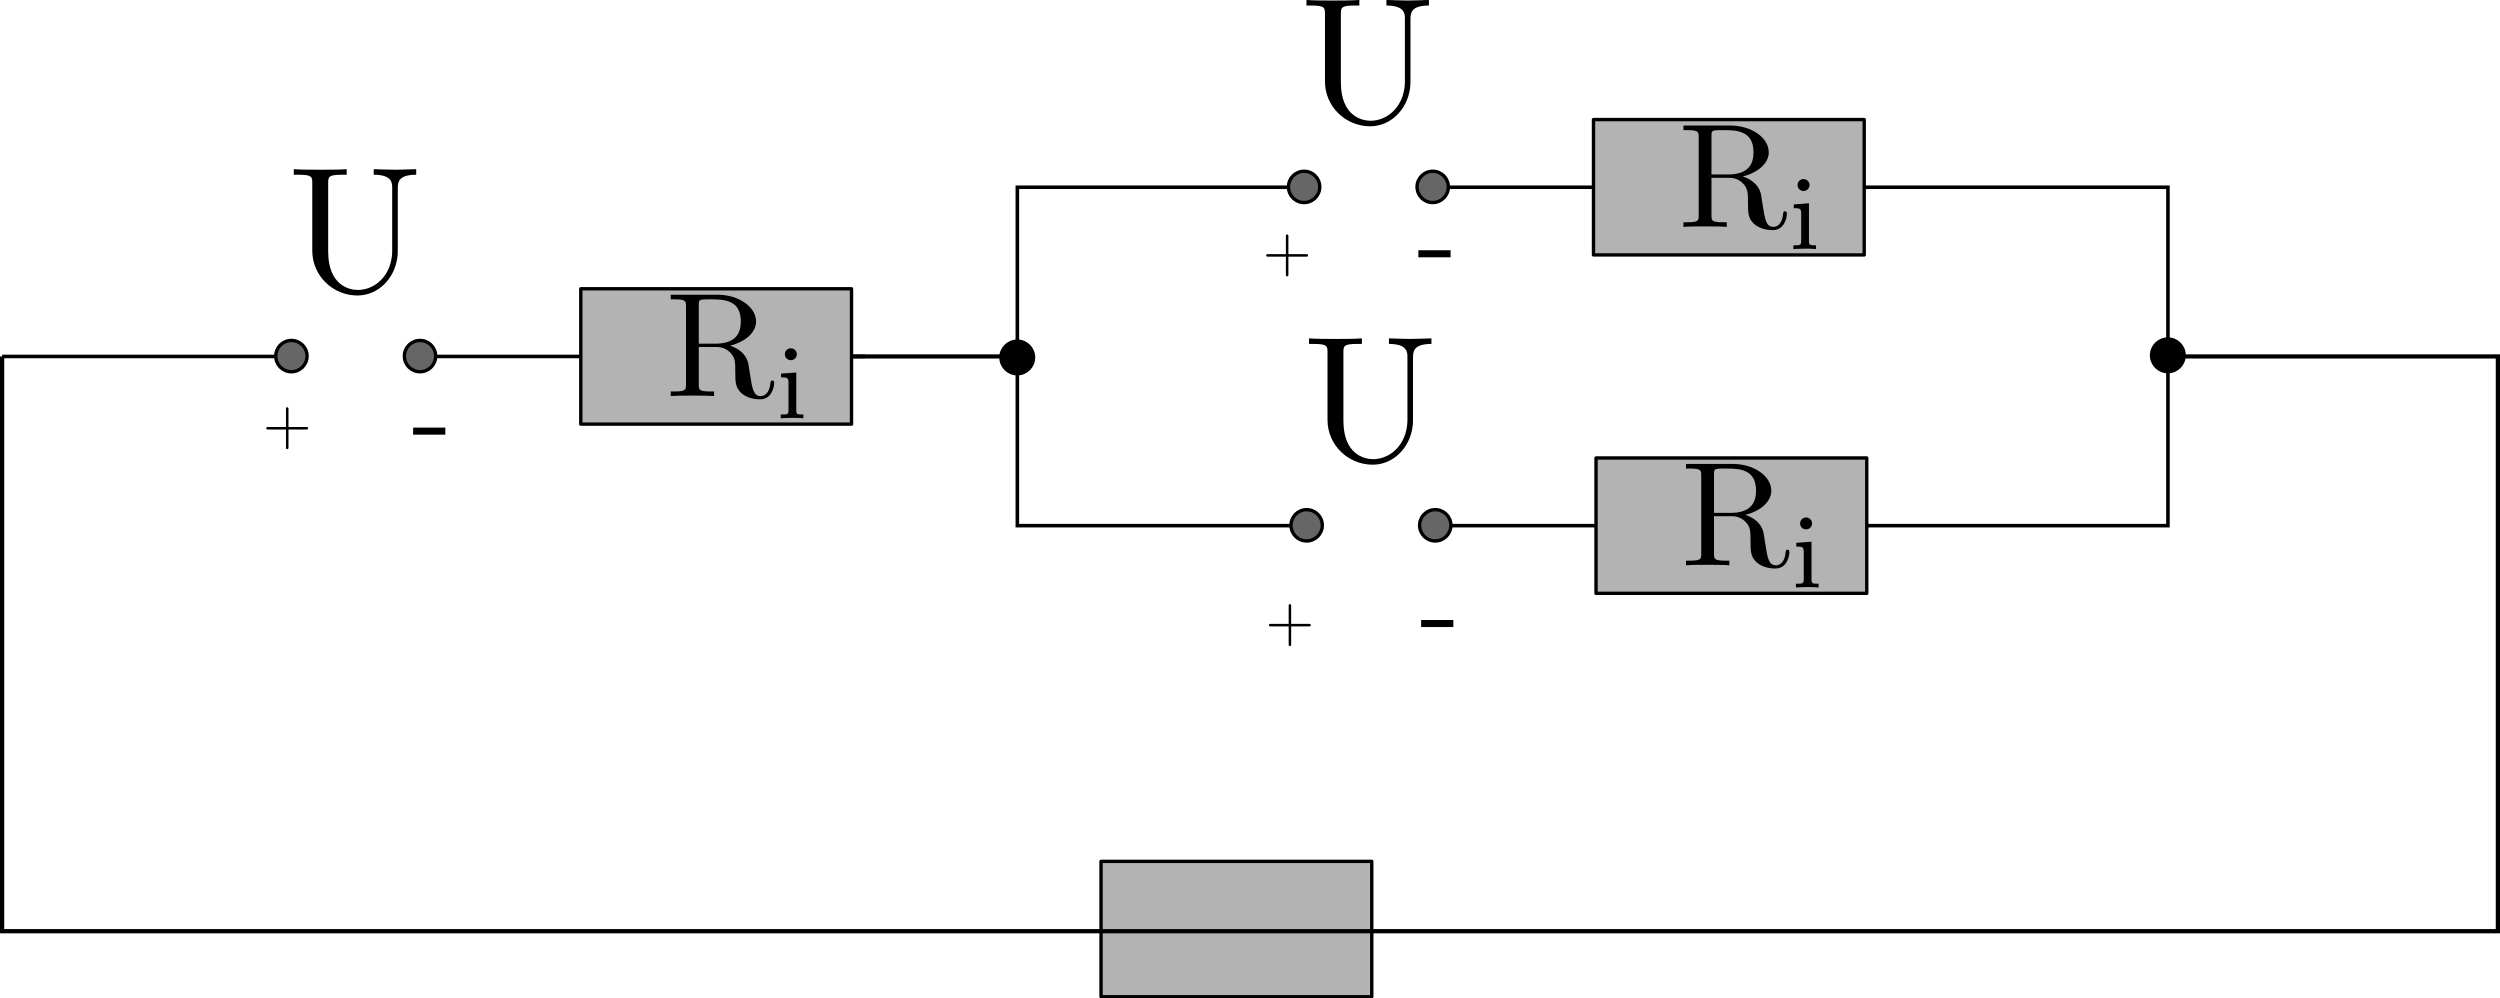 <?xml version="1.0" encoding="UTF-8" standalone="no"?>
<!-- Created with Inkscape (http://www.inkscape.org/) -->

<svg
   xmlns:dc="http://purl.org/dc/elements/1.1/"
   xmlns:cc="http://creativecommons.org/ns#"
   xmlns:rdf="http://www.w3.org/1999/02/22-rdf-syntax-ns#"
   xmlns:svg="http://www.w3.org/2000/svg"
   xmlns="http://www.w3.org/2000/svg"
   xmlns:sodipodi="http://sodipodi.sourceforge.net/DTD/sodipodi-0.dtd"
   xmlns:inkscape="http://www.inkscape.org/namespaces/inkscape"
   width="463.952"
   height="185.289"
   id="svg2"
   version="1.1"
   inkscape:version="0.48.5 r10040"
   sodipodi:docname="Z1p5o4.svg">
  <sodipodi:namedview
     id="base"
     pagecolor="#ffffff"
     bordercolor="#666666"
     borderopacity="1.0"
     inkscape:pageopacity="0.0"
     inkscape:pageshadow="2"
     inkscape:zoom="1.4"
     inkscape:cx="188.93346"
     inkscape:cy="97.238765"
     inkscape:document-units="px"
     inkscape:current-layer="layer1"
     showgrid="true"
     inkscape:window-width="1366"
     inkscape:window-height="706"
     inkscape:window-x="-8"
     inkscape:window-y="-8"
     inkscape:window-maximized="1"
     inkscape:snap-grids="true"
     inkscape:object-paths="true"
     inkscape:snap-intersection-paths="true"
     inkscape:snap-smooth-nodes="true"
     inkscape:object-nodes="true"
     fit-margin-top="0"
     fit-margin-left="0"
     fit-margin-right="0"
     fit-margin-bottom="0">
    <inkscape:grid
       type="xygrid"
       id="grid2985"
       empspacing="5"
       visible="true"
       enabled="true"
       snapvisiblegridlinesonly="true"
       originx="-176.441px"
       originy="-178.977px" />
  </sodipodi:namedview>
  <defs
     id="defs4">
    <marker
       inkscape:stockid="DotL"
       orient="auto"
       refY="0"
       refX="0"
       id="DotL"
       style="overflow:visible">
      <path
         id="path4226"
         d="m -2.5,-1 c 0,2.76 -2.24,5 -5,5 -2.76,0 -5,-2.24 -5,-5 0,-2.76 2.24,-5 5,-5 2.76,0 5,2.24 5,5 z"
         style="fill-rule:evenodd;stroke:#000000;stroke-width:1pt"
         transform="matrix(0.8,0,0,0.8,5.92,0.8)"
         inkscape:connector-curvature="0" />
    </marker>
    <marker
       inkscape:stockid="Arrow1Lend"
       orient="auto"
       refY="0"
       refX="0"
       id="Arrow1Lend"
       style="overflow:visible">
      <path
         id="path4168"
         d="M 0,0 5,-5 -12.5,0 5,5 0,0 z"
         style="fill-rule:evenodd;stroke:#000000;stroke-width:1pt"
         transform="matrix(-0.8,0,0,-0.8,-10,0)"
         inkscape:connector-curvature="0" />
    </marker>
    <marker
       inkscape:stockid="Arrow1Lstart"
       orient="auto"
       refY="0"
       refX="0"
       id="Arrow1Lstart"
       style="overflow:visible">
      <path
         id="path4165"
         d="M 0,0 5,-5 -12.5,0 5,5 0,0 z"
         style="fill-rule:evenodd;stroke:#000000;stroke-width:1pt"
         transform="matrix(0.8,0,0,0.8,10,0)"
         inkscape:connector-curvature="0" />
    </marker>
    <marker
       inkscape:stockid="DotL"
       orient="auto"
       refY="0"
       refX="0"
       id="DotL-2"
       style="overflow:visible">
      <path
         inkscape:connector-curvature="0"
         id="path4226-3"
         d="m -2.5,-1 c 0,2.76 -2.24,5 -5,5 -2.76,0 -5,-2.24 -5,-5 0,-2.76 2.24,-5 5,-5 2.76,0 5,2.24 5,5 z"
         style="fill-rule:evenodd;stroke:#000000;stroke-width:1pt"
         transform="matrix(0.8,0,0,0.8,5.92,0.8)" />
    </marker>
    <marker
       inkscape:stockid="DotL"
       orient="auto"
       refY="0"
       refX="0"
       id="DotL-21"
       style="overflow:visible">
      <path
         inkscape:connector-curvature="0"
         id="path4226-6"
         d="m -2.5,-1 c 0,2.76 -2.24,5 -5,5 -2.76,0 -5,-2.24 -5,-5 0,-2.76 2.24,-5 5,-5 2.76,0 5,2.24 5,5 z"
         style="fill-rule:evenodd;stroke:#000000;stroke-width:1pt"
         transform="matrix(0.8,0,0,0.8,5.92,0.8)" />
    </marker>
    <marker
       inkscape:stockid="DotL"
       orient="auto"
       refY="0"
       refX="0"
       id="DotL-5"
       style="overflow:visible">
      <path
         inkscape:connector-curvature="0"
         id="path4226-7"
         d="m -2.5,-1 c 0,2.76 -2.24,5 -5,5 -2.76,0 -5,-2.24 -5,-5 0,-2.76 2.24,-5 5,-5 2.76,0 5,2.24 5,5 z"
         style="fill-rule:evenodd;stroke:#000000;stroke-width:1pt"
         transform="matrix(0.8,0,0,0.8,5.92,0.8)" />
    </marker>
    <marker
       inkscape:stockid="DotL"
       orient="auto"
       refY="0"
       refX="0"
       id="DotL-21-6"
       style="overflow:visible">
      <path
         inkscape:connector-curvature="0"
         id="path4226-6-1"
         d="m -2.5,-1 c 0,2.76 -2.24,5 -5,5 -2.76,0 -5,-2.24 -5,-5 0,-2.76 2.24,-5 5,-5 2.76,0 5,2.24 5,5 z"
         style="fill-rule:evenodd;stroke:#000000;stroke-width:1pt"
         transform="matrix(0.8,0,0,0.8,5.92,0.8)" />
    </marker>
    <marker
       inkscape:stockid="DotL"
       orient="auto"
       refY="0"
       refX="0"
       id="DotL-9"
       style="overflow:visible">
      <path
         inkscape:connector-curvature="0"
         id="path4226-2"
         d="m -2.5,-1 c 0,2.76 -2.24,5 -5,5 -2.76,0 -5,-2.24 -5,-5 0,-2.76 2.24,-5 5,-5 2.76,0 5,2.24 5,5 z"
         style="fill-rule:evenodd;stroke:#000000;stroke-width:1pt"
         transform="matrix(0.8,0,0,0.8,5.92,0.8)" />
    </marker>
    <marker
       inkscape:stockid="DotL"
       orient="auto"
       refY="0"
       refX="0"
       id="DotL-21-7"
       style="overflow:visible">
      <path
         inkscape:connector-curvature="0"
         id="path4226-6-9"
         d="m -2.5,-1 c 0,2.76 -2.24,5 -5,5 -2.76,0 -5,-2.24 -5,-5 0,-2.76 2.24,-5 5,-5 2.76,0 5,2.24 5,5 z"
         style="fill-rule:evenodd;stroke:#000000;stroke-width:1pt"
         transform="matrix(0.8,0,0,0.8,5.92,0.8)" />
    </marker>
    <marker
       inkscape:stockid="DotL"
       orient="auto"
       refY="0"
       refX="0"
       id="DotL-4"
       style="overflow:visible">
      <path
         inkscape:connector-curvature="0"
         id="path4226-31"
         d="m -2.5,-1 c 0,2.76 -2.24,5 -5,5 -2.76,0 -5,-2.24 -5,-5 0,-2.76 2.24,-5 5,-5 2.76,0 5,2.24 5,5 z"
         style="fill-rule:evenodd;stroke:#000000;stroke-width:1pt"
         transform="matrix(0.8,0,0,0.8,5.92,0.8)" />
    </marker>
    <marker
       inkscape:stockid="DotL"
       orient="auto"
       refY="0"
       refX="0"
       id="DotL-21-2"
       style="overflow:visible">
      <path
         inkscape:connector-curvature="0"
         id="path4226-6-3"
         d="m -2.5,-1 c 0,2.76 -2.24,5 -5,5 -2.76,0 -5,-2.24 -5,-5 0,-2.76 2.24,-5 5,-5 2.76,0 5,2.24 5,5 z"
         style="fill-rule:evenodd;stroke:#000000;stroke-width:1pt"
         transform="matrix(0.8,0,0,0.8,5.92,0.8)" />
    </marker>
    <marker
       inkscape:stockid="DotL"
       orient="auto"
       refY="0"
       refX="0"
       id="DotL-41"
       style="overflow:visible">
      <path
         inkscape:connector-curvature="0"
         id="path4226-1"
         d="m -2.5,-1 c 0,2.76 -2.24,5 -5,5 -2.76,0 -5,-2.24 -5,-5 0,-2.76 2.24,-5 5,-5 2.76,0 5,2.24 5,5 z"
         style="fill-rule:evenodd;stroke:#000000;stroke-width:1pt"
         transform="matrix(0.8,0,0,0.8,5.92,0.8)" />
    </marker>
    <marker
       inkscape:stockid="DotL"
       orient="auto"
       refY="0"
       refX="0"
       id="DotL-21-3"
       style="overflow:visible">
      <path
         inkscape:connector-curvature="0"
         id="path4226-6-8"
         d="m -2.5,-1 c 0,2.76 -2.24,5 -5,5 -2.76,0 -5,-2.24 -5,-5 0,-2.76 2.24,-5 5,-5 2.76,0 5,2.24 5,5 z"
         style="fill-rule:evenodd;stroke:#000000;stroke-width:1pt"
         transform="matrix(0.8,0,0,0.8,5.92,0.8)" />
    </marker>
    <marker
       inkscape:stockid="DotL"
       orient="auto"
       refY="0"
       refX="0"
       id="marker5671"
       style="overflow:visible">
      <path
         inkscape:connector-curvature="0"
         id="path5673"
         d="m -2.5,-1 c 0,2.76 -2.24,5 -5,5 -2.76,0 -5,-2.24 -5,-5 0,-2.76 2.24,-5 5,-5 2.76,0 5,2.24 5,5 z"
         style="fill-rule:evenodd;stroke:#000000;stroke-width:1pt"
         transform="matrix(0.8,0,0,0.8,5.92,0.8)" />
    </marker>
    <marker
       inkscape:stockid="DotL"
       orient="auto"
       refY="0"
       refX="0"
       id="marker5675"
       style="overflow:visible">
      <path
         inkscape:connector-curvature="0"
         id="path5677"
         d="m -2.5,-1 c 0,2.76 -2.24,5 -5,5 -2.76,0 -5,-2.24 -5,-5 0,-2.76 2.24,-5 5,-5 2.76,0 5,2.24 5,5 z"
         style="fill-rule:evenodd;stroke:#000000;stroke-width:1pt"
         transform="matrix(0.8,0,0,0.8,5.92,0.8)" />
    </marker>
    <marker
       inkscape:stockid="DotL"
       orient="auto"
       refY="0"
       refX="0"
       id="marker5679"
       style="overflow:visible">
      <path
         inkscape:connector-curvature="0"
         id="path5681"
         d="m -2.5,-1 c 0,2.76 -2.24,5 -5,5 -2.76,0 -5,-2.24 -5,-5 0,-2.76 2.24,-5 5,-5 2.76,0 5,2.24 5,5 z"
         style="fill-rule:evenodd;stroke:#000000;stroke-width:1pt"
         transform="matrix(0.8,0,0,0.8,5.92,0.8)" />
    </marker>
    <marker
       inkscape:stockid="DotL"
       orient="auto"
       refY="0"
       refX="0"
       id="marker5683"
       style="overflow:visible">
      <path
         inkscape:connector-curvature="0"
         id="path5685"
         d="m -2.5,-1 c 0,2.76 -2.24,5 -5,5 -2.76,0 -5,-2.24 -5,-5 0,-2.76 2.24,-5 5,-5 2.76,0 5,2.24 5,5 z"
         style="fill-rule:evenodd;stroke:#000000;stroke-width:1pt"
         transform="matrix(0.8,0,0,0.8,5.92,0.8)" />
    </marker>
    <marker
       inkscape:stockid="DotL"
       orient="auto"
       refY="0"
       refX="0"
       id="marker5687"
       style="overflow:visible">
      <path
         inkscape:connector-curvature="0"
         id="path5689"
         d="m -2.5,-1 c 0,2.76 -2.24,5 -5,5 -2.76,0 -5,-2.24 -5,-5 0,-2.76 2.24,-5 5,-5 2.76,0 5,2.24 5,5 z"
         style="fill-rule:evenodd;stroke:#000000;stroke-width:1pt"
         transform="matrix(0.8,0,0,0.8,5.92,0.8)" />
    </marker>
    <marker
       inkscape:stockid="DotL"
       orient="auto"
       refY="0"
       refX="0"
       id="marker5691"
       style="overflow:visible">
      <path
         inkscape:connector-curvature="0"
         id="path5693"
         d="m -2.5,-1 c 0,2.76 -2.24,5 -5,5 -2.76,0 -5,-2.24 -5,-5 0,-2.76 2.24,-5 5,-5 2.76,0 5,2.24 5,5 z"
         style="fill-rule:evenodd;stroke:#000000;stroke-width:1pt"
         transform="matrix(0.8,0,0,0.8,5.92,0.8)" />
    </marker>
    <marker
       inkscape:stockid="DotL"
       orient="auto"
       refY="0"
       refX="0"
       id="marker5695"
       style="overflow:visible">
      <path
         inkscape:connector-curvature="0"
         id="path5697"
         d="m -2.5,-1 c 0,2.76 -2.24,5 -5,5 -2.76,0 -5,-2.24 -5,-5 0,-2.76 2.24,-5 5,-5 2.76,0 5,2.24 5,5 z"
         style="fill-rule:evenodd;stroke:#000000;stroke-width:1pt"
         transform="matrix(0.8,0,0,0.8,5.92,0.8)" />
    </marker>
    <marker
       inkscape:stockid="DotL"
       orient="auto"
       refY="0"
       refX="0"
       id="marker5699"
       style="overflow:visible">
      <path
         inkscape:connector-curvature="0"
         id="path5701"
         d="m -2.5,-1 c 0,2.76 -2.24,5 -5,5 -2.76,0 -5,-2.24 -5,-5 0,-2.76 2.24,-5 5,-5 2.76,0 5,2.24 5,5 z"
         style="fill-rule:evenodd;stroke:#000000;stroke-width:1pt"
         transform="matrix(0.8,0,0,0.8,5.92,0.8)" />
    </marker>
    <marker
       inkscape:stockid="DotL"
       orient="auto"
       refY="0"
       refX="0"
       id="DotL-29"
       style="overflow:visible">
      <path
         inkscape:connector-curvature="0"
         id="path4226-13"
         d="m -2.5,-1 c 0,2.76 -2.24,5 -5,5 -2.76,0 -5,-2.24 -5,-5 0,-2.76 2.24,-5 5,-5 2.76,0 5,2.24 5,5 z"
         style="fill-rule:evenodd;stroke:#000000;stroke-width:1pt"
         transform="matrix(0.8,0,0,0.8,5.92,0.8)" />
    </marker>
    <marker
       inkscape:stockid="DotL"
       orient="auto"
       refY="0"
       refX="0"
       id="DotL-21-5"
       style="overflow:visible">
      <path
         inkscape:connector-curvature="0"
         id="path4226-6-98"
         d="m -2.5,-1 c 0,2.76 -2.24,5 -5,5 -2.76,0 -5,-2.24 -5,-5 0,-2.76 2.24,-5 5,-5 2.76,0 5,2.24 5,5 z"
         style="fill-rule:evenodd;stroke:#000000;stroke-width:1pt"
         transform="matrix(0.8,0,0,0.8,5.92,0.8)" />
    </marker>
    <marker
       inkscape:stockid="DotL"
       orient="auto"
       refY="0"
       refX="0"
       id="marker5906"
       style="overflow:visible">
      <path
         inkscape:connector-curvature="0"
         id="path5908"
         d="m -2.5,-1 c 0,2.76 -2.24,5 -5,5 -2.76,0 -5,-2.24 -5,-5 0,-2.76 2.24,-5 5,-5 2.76,0 5,2.24 5,5 z"
         style="fill-rule:evenodd;stroke:#000000;stroke-width:1pt"
         transform="matrix(0.8,0,0,0.8,5.92,0.8)" />
    </marker>
    <marker
       inkscape:stockid="DotL"
       orient="auto"
       refY="0"
       refX="0"
       id="marker5910"
       style="overflow:visible">
      <path
         inkscape:connector-curvature="0"
         id="path5912"
         d="m -2.5,-1 c 0,2.76 -2.24,5 -5,5 -2.76,0 -5,-2.24 -5,-5 0,-2.76 2.24,-5 5,-5 2.76,0 5,2.24 5,5 z"
         style="fill-rule:evenodd;stroke:#000000;stroke-width:1pt"
         transform="matrix(0.8,0,0,0.8,5.92,0.8)" />
    </marker>
    <marker
       inkscape:stockid="DotL"
       orient="auto"
       refY="0"
       refX="0"
       id="marker5914"
       style="overflow:visible">
      <path
         inkscape:connector-curvature="0"
         id="path5916"
         d="m -2.5,-1 c 0,2.76 -2.24,5 -5,5 -2.76,0 -5,-2.24 -5,-5 0,-2.76 2.24,-5 5,-5 2.76,0 5,2.24 5,5 z"
         style="fill-rule:evenodd;stroke:#000000;stroke-width:1pt"
         transform="matrix(0.8,0,0,0.8,5.92,0.8)" />
    </marker>
    <marker
       inkscape:stockid="DotL"
       orient="auto"
       refY="0"
       refX="0"
       id="marker5918"
       style="overflow:visible">
      <path
         inkscape:connector-curvature="0"
         id="path5920"
         d="m -2.5,-1 c 0,2.76 -2.24,5 -5,5 -2.76,0 -5,-2.24 -5,-5 0,-2.76 2.24,-5 5,-5 2.76,0 5,2.24 5,5 z"
         style="fill-rule:evenodd;stroke:#000000;stroke-width:1pt"
         transform="matrix(0.8,0,0,0.8,5.92,0.8)" />
    </marker>
    <marker
       inkscape:stockid="DotL"
       orient="auto"
       refY="0"
       refX="0"
       id="marker5922"
       style="overflow:visible">
      <path
         inkscape:connector-curvature="0"
         id="path5924"
         d="m -2.5,-1 c 0,2.76 -2.24,5 -5,5 -2.76,0 -5,-2.24 -5,-5 0,-2.76 2.24,-5 5,-5 2.76,0 5,2.24 5,5 z"
         style="fill-rule:evenodd;stroke:#000000;stroke-width:1pt"
         transform="matrix(0.8,0,0,0.8,5.92,0.8)" />
    </marker>
    <marker
       inkscape:stockid="DotL"
       orient="auto"
       refY="0"
       refX="0"
       id="marker5926"
       style="overflow:visible">
      <path
         inkscape:connector-curvature="0"
         id="path5928"
         d="m -2.5,-1 c 0,2.76 -2.24,5 -5,5 -2.76,0 -5,-2.24 -5,-5 0,-2.76 2.24,-5 5,-5 2.76,0 5,2.24 5,5 z"
         style="fill-rule:evenodd;stroke:#000000;stroke-width:1pt"
         transform="matrix(0.8,0,0,0.8,5.92,0.8)" />
    </marker>
    <marker
       inkscape:stockid="DotL"
       orient="auto"
       refY="0"
       refX="0"
       id="marker5930"
       style="overflow:visible">
      <path
         inkscape:connector-curvature="0"
         id="path5932"
         d="m -2.5,-1 c 0,2.76 -2.24,5 -5,5 -2.76,0 -5,-2.24 -5,-5 0,-2.76 2.24,-5 5,-5 2.76,0 5,2.24 5,5 z"
         style="fill-rule:evenodd;stroke:#000000;stroke-width:1pt"
         transform="matrix(0.8,0,0,0.8,5.92,0.8)" />
    </marker>
    <marker
       inkscape:stockid="DotL"
       orient="auto"
       refY="0"
       refX="0"
       id="marker5934"
       style="overflow:visible">
      <path
         inkscape:connector-curvature="0"
         id="path5936"
         d="m -2.5,-1 c 0,2.76 -2.24,5 -5,5 -2.76,0 -5,-2.24 -5,-5 0,-2.76 2.24,-5 5,-5 2.76,0 5,2.24 5,5 z"
         style="fill-rule:evenodd;stroke:#000000;stroke-width:1pt"
         transform="matrix(0.8,0,0,0.8,5.92,0.8)" />
    </marker>
  </defs>
  <g
     inkscape:label="Layer 1"
     inkscape:groupmode="layer"
     id="layer1"
     transform="translate(-176.441,-688.096)">
    <rect
       y="847.95"
       x="380.773"
       height="25.121"
       width="50.242"
       id="rect3947-7"
       style="fill:#b3b3b3;fill-opacity:1;stroke:#000000;stroke-width:0.628;stroke-linejoin:round;stroke-miterlimit:4;stroke-opacity:1;stroke-dasharray:none;stroke-dashoffset:0" />
    <path
       sodipodi:nodetypes="cscccccc"
       inkscape:connector-curvature="0"
       id="path3157"
       d="m 365.24,754.247 c -18.731,0 -35.189,0 -50.511,0 -15.322,0 9.744,0 -4.441,0 m -133.455,0 0,106.664 463.167,0 0,-106.664 c -71.758,0 8.956,0 -62.802,0"
       style="fill:none;stroke:#000000;stroke-width:0.785;stroke-linecap:butt;stroke-linejoin:miter;stroke-miterlimit:4;stroke-opacity:1;stroke-dasharray:none" />
    <path
       style="fill:none;stroke:#000000;stroke-width:0.662px;stroke-linecap:butt;stroke-linejoin:miter;stroke-opacity:1"
       d="m 440.603,722.846 84.783,0 53.382,0 0,31.401 0,31.401 -53.382,0 -84.783,0 m -21.981,0 -53.382,0 0,-31.401 0,-31.401 53.382,0"
       id="path4791"
       inkscape:connector-curvature="0"
       sodipodi:nodetypes="cccccccccccc" />
    <g
       transform="matrix(0.628,0,0,0.628,230.537,486.306)"
       id="g2993">
      <g
         style="font-style:normal;font-variant:normal;font-weight:normal;font-stretch:normal;letter-spacing:normal;word-spacing:normal;text-anchor:start;fill:none;stroke:#000000;stroke-linecap:butt;stroke-linejoin:miter;stroke-miterlimit:10.433;stroke-opacity:1;stroke-dasharray:none;stroke-dashoffset:0"
         id="content"
         transform="matrix(1.063,0,0,-1.063,-186.024,789.272)"
         xml:space="preserve"
         stroke-miterlimit="10.433"
         font-style="normal"
         font-variant="normal"
         font-weight="normal"
         font-stretch="normal"
         font-size-adjust="none"
         letter-spacing="normal"
         word-spacing="normal"><path
           style="fill:#000000;stroke-width:0"
           inkscape:connector-curvature="0"
           d="m 484.52,417.71 -0.01,-0.65 -0.05,-0.64 -0.06,-0.61 -0.1,-0.6 -0.12,-0.58 -0.14,-0.56 -0.16,-0.55 -0.19,-0.52 -0.21,-0.5 -0.23,-0.49 -0.25,-0.46 -0.26,-0.45 -0.29,-0.42 -0.3,-0.4 -0.31,-0.39 -0.33,-0.36 -0.35,-0.34 -0.35,-0.32 -0.37,-0.3 -0.38,-0.28 -0.39,-0.26 -0.4,-0.24 -0.41,-0.21 -0.42,-0.19 -0.42,-0.18 -0.43,-0.14 -0.43,-0.13 -0.44,-0.1 -0.44,-0.08 -0.44,-0.06 -0.44,-0.04 -0.44,-0.01 c -2.35,0 -8.24,1.24 -8.24,10.71 v 18.98 c 0,1.8 0.11,2.34 3.94,2.34 h 1.2 v 1.55 c -1.75,-0.16 -5.43,-0.16 -7.32,-0.16 -1.9,0 -5.63,0 -7.38,0.16 v -1.55 h 1.2 c 3.83,0 3.94,-0.54 3.94,-2.34 v -18.78 c 0,-7.03 5.78,-12.45 12.55,-12.45 5.73,0 10.22,4.62 11.06,10.31 0.16,1 0.16,1.44 0.16,3.44 v 15.93 c 0,1.64 0,3.89 5.12,3.89 v 1.55 c -1.8,-0.05 -4.19,-0.16 -5.87,-0.16 -1.75,0 -4.14,0.11 -5.94,0.16 v -1.55 c 5.14,0 5.14,-2.34 5.14,-3.68 z"
           id="path2996" /></g>    </g>
    <g
       transform="matrix(0.221,0,0,0.221,344.856,659.416)"
       id="g3084">
      <g
         style="font-style:normal;font-variant:normal;font-weight:normal;font-stretch:normal;letter-spacing:normal;word-spacing:normal;text-anchor:start;fill:none;stroke:#000000;stroke-linecap:butt;stroke-linejoin:miter;stroke-miterlimit:10.433;stroke-opacity:1;stroke-dasharray:none;stroke-dashoffset:0"
         word-spacing="normal"
         letter-spacing="normal"
         font-size-adjust="none"
         font-stretch="normal"
         font-weight="normal"
         font-variant="normal"
         font-style="normal"
         stroke-miterlimit="10.433"
         xml:space="preserve"
         transform="matrix(1.063,0,0,-1.063,-186.024,789.272)"
         id="g3086"><path
           style="fill:#000000;stroke-width:0"
           inkscape:connector-curvature="0"
           id="path3088"
           d="m 475.89,417.65 h 13.91 c 0.69,0 1.64,0 1.64,1 0,1 -0.95,1 -1.64,1 h -13.91 v 13.96 c 0,0.68 0,1.64 -1,1.64 -0.98,0 -0.98,-0.96 -0.98,-1.64 v -13.96 h -13.95 c -0.71,0 -1.64,0 -1.64,-1 0,-1 0.93,-1 1.64,-1 h 13.95 v -13.94 c 0,-0.7 0,-1.65 0.98,-1.65 1,0 1,0.95 1,1.65 z" /></g>    </g>
    <g
       transform="matrix(0.426,0,0,0.426,312.382,587.776)"
       id="g3128">
      <g
         style="font-style:normal;font-variant:normal;font-weight:normal;font-stretch:normal;letter-spacing:normal;word-spacing:normal;text-anchor:start;fill:none;stroke:#000000;stroke-linecap:butt;stroke-linejoin:miter;stroke-miterlimit:10.433;stroke-opacity:1;stroke-dasharray:none;stroke-dashoffset:0"
         id="g3130"
         transform="matrix(1.063,0,0,-1.063,-186.024,789.272)"
         xml:space="preserve"
         stroke-miterlimit="10.433"
         font-style="normal"
         font-variant="normal"
         font-weight="normal"
         font-stretch="normal"
         font-size-adjust="none"
         letter-spacing="normal"
         word-spacing="normal"><polygon
           style="fill:#000000;stroke-width:0"
           points="456.07,418.4 456.07,415.51 469.27,415.51 469.27,418.4 "
           id="polygon3132" /></g>    </g>
    <path
       transform="matrix(1.162,0,0,-1.162,-113.156,1177.813)"
       d="m 460,391.594 c 0,1.381 -1.119,2.5 -2.5,2.5 -1.381,0 -2.5,-1.119 -2.5,-2.5 0,-1.381 1.119,-2.5 2.5,-2.5 1.381,0 2.5,1.119 2.5,2.5 z"
       sodipodi:ry="2.5"
       sodipodi:rx="2.5"
       sodipodi:cy="391.59448"
       sodipodi:cx="457.5"
       id="path3159"
       style="fill:#666666;fill-opacity:1;stroke:#000000;stroke-width:0.541;stroke-linejoin:round;stroke-miterlimit:4;stroke-opacity:1;stroke-dasharray:none;stroke-dashoffset:0"
       sodipodi:type="arc" />
    <path
       transform="matrix(1.162,0,0,-1.162,-89.292,1177.813)"
       d="m 460,391.594 c 0,1.381 -1.119,2.5 -2.5,2.5 -1.381,0 -2.5,-1.119 -2.5,-2.5 0,-1.381 1.119,-2.5 2.5,-2.5 1.381,0 2.5,1.119 2.5,2.5 z"
       sodipodi:ry="2.5"
       sodipodi:rx="2.5"
       sodipodi:cy="391.59448"
       sodipodi:cx="457.5"
       id="path3159-1"
       style="fill:#666666;fill-opacity:1;stroke:#000000;stroke-width:0.541;stroke-linejoin:round;stroke-miterlimit:4;stroke-opacity:1;stroke-dasharray:none;stroke-dashoffset:0"
       sodipodi:type="arc" />
    <rect
       y="710.286"
       x="472.161"
       height="25.121"
       width="50.242"
       id="rect3947"
       style="fill:#b3b3b3;fill-opacity:1;stroke:#000000;stroke-width:0.628;stroke-linejoin:round;stroke-miterlimit:4;stroke-opacity:1;stroke-dasharray:none;stroke-dashoffset:0" />
    <g
       transform="matrix(0.52,0,0,0.52,332.829,544.312)"
       id="g3042">
      <g
         style="font-style:normal;font-variant:normal;font-weight:normal;font-stretch:normal;letter-spacing:normal;word-spacing:normal;text-anchor:start;fill:none;stroke:#000000;stroke-linecap:butt;stroke-linejoin:miter;stroke-miterlimit:10.433;stroke-opacity:1;stroke-dasharray:none;stroke-dashoffset:0"
         id="g3044"
         transform="matrix(1.063,0,0,-1.063,-186.024,789.272)"
         xml:space="preserve"
         stroke-miterlimit="10.433"
         font-style="normal"
         font-variant="normal"
         font-weight="normal"
         font-stretch="normal"
         font-size-adjust="none"
         letter-spacing="normal"
         word-spacing="normal"><path
           style="fill:#000000;stroke-width:0"
           inkscape:connector-curvature="0"
           d="m 477.19,423.14 0.45,0.12 0.44,0.12 0.44,0.14 0.43,0.15 0.42,0.16 0.42,0.17 0.4,0.18 0.4,0.19 0.39,0.19 0.37,0.21 0.37,0.22 0.35,0.22 0.34,0.23 0.33,0.24 0.32,0.25 0.3,0.26 0.29,0.27 0.27,0.27 0.26,0.28 0.24,0.29 0.23,0.29 0.21,0.31 0.19,0.3 0.18,0.32 0.15,0.32 0.14,0.33 0.12,0.33 0.09,0.35 0.08,0.34 0.06,0.35 0.03,0.36 0.01,0.36 c 0,4.78 -5.67,8.97 -13,8.97 h -15.64 v -1.55 h 1.19 c 3.84,0 3.93,-0.54 3.93,-2.34 v -26.25 c 0,-1.8 -0.09,-2.34 -3.93,-2.34 h -1.19 v -1.55 c 1.78,0.16 5.33,0.16 7.27,0.16 1.93,0 5.48,0 7.28,-0.16 v 1.55 h -1.21 c -3.82,0 -3.93,0.54 -3.93,2.34 v 12.59 1.11 12.89 c 0,1.16 0,1.75 1.09,1.91 0.5,0.09 1.95,0.09 2.95,0.09 4.47,0 10.07,-0.2 10.07,-7.42 0,-3.44 -1.21,-7.47 -8.58,-7.47 h -5.53 v -1.11 h 5.73 c 0.8,0 2.89,0 4.63,-1.68 1.9,-1.8 1.9,-3.35 1.9,-6.68 0,-3.25 0,-5.23 2.03,-7.12 2.05,-1.8 4.78,-2.09 6.28,-2.09 3.89,0 4.74,4.07 4.74,5.48 0,0.3 0,0.84 -0.64,0.84 -0.55,0 -0.55,-0.45 -0.61,-0.79 -0.3,-3.55 -2.03,-4.44 -3.28,-4.44 -2.44,0 -2.85,2.55 -3.55,7.17 l -0.64,3.99 c -0.89,3.18 -3.34,4.84 -6.08,5.78 z"
           id="path3046" /><path
           style="fill:#000000;stroke-width:0"
           inkscape:connector-curvature="0"
           d="m 499.6,420.26 0,0.1 -0.01,0.09 -0.01,0.1 -0.02,0.09 -0.02,0.09 -0.03,0.09 -0.03,0.09 -0.03,0.09 -0.04,0.09 -0.04,0.08 -0.05,0.08 -0.05,0.09 -0.06,0.07 -0.05,0.08 -0.07,0.07 -0.06,0.07 -0.07,0.07 -0.07,0.07 -0.08,0.06 -0.08,0.06 -0.08,0.05 -0.09,0.05 -0.08,0.05 -0.1,0.04 -0.09,0.04 -0.1,0.03 -0.09,0.03 -0.11,0.02 -0.1,0.02 -0.11,0.01 -0.1,0.01 -0.11,0.01 c -1.05,0 -1.99,-0.83 -1.99,-1.99 0,-1.25 1.02,-2.01 1.99,-2.01 1.12,0 2.03,0.86 2.03,2.01 z"
           id="path3048" /><path
           style="fill:#000000;stroke-width:0"
           inkscape:connector-curvature="0"
           d="m 494.3,413.75 v -1.25 c 2.19,0 2.5,-0.22 2.5,-1.93 v -9.06 c 0,-1.5 -0.34,-1.5 -2.61,-1.5 v -1.25 c 0.06,0 2.5,0.14 3.91,0.14 1.22,0 2.47,-0.03 3.69,-0.14 v 1.25 c -2.02,0 -2.38,0 -2.38,1.47 v 12.64 z"
           id="path3050" /></g>    </g>
    <g
       transform="matrix(0.628,0,0,0.628,231.008,549.108)"
       id="g2993-4">
      <g
         style="font-style:normal;font-variant:normal;font-weight:normal;font-stretch:normal;letter-spacing:normal;word-spacing:normal;text-anchor:start;fill:none;stroke:#000000;stroke-linecap:butt;stroke-linejoin:miter;stroke-miterlimit:10.433;stroke-opacity:1;stroke-dasharray:none;stroke-dashoffset:0"
         id="content-0"
         transform="matrix(1.063,0,0,-1.063,-186.024,789.272)"
         xml:space="preserve"
         stroke-miterlimit="10.433"
         font-style="normal"
         font-variant="normal"
         font-weight="normal"
         font-stretch="normal"
         font-size-adjust="none"
         letter-spacing="normal"
         word-spacing="normal"><path
           style="fill:#000000;stroke-width:0"
           inkscape:connector-curvature="0"
           d="m 484.52,417.71 -0.01,-0.65 -0.05,-0.64 -0.06,-0.61 -0.1,-0.6 -0.12,-0.58 -0.14,-0.56 -0.16,-0.55 -0.19,-0.52 -0.21,-0.5 -0.23,-0.49 -0.25,-0.46 -0.26,-0.45 -0.29,-0.42 -0.3,-0.4 -0.31,-0.39 -0.33,-0.36 -0.35,-0.34 -0.35,-0.32 -0.37,-0.3 -0.38,-0.28 -0.39,-0.26 -0.4,-0.24 -0.41,-0.21 -0.42,-0.19 -0.42,-0.18 -0.43,-0.14 -0.43,-0.13 -0.44,-0.1 -0.44,-0.08 -0.44,-0.06 -0.44,-0.04 -0.44,-0.01 c -2.35,0 -8.24,1.24 -8.24,10.71 v 18.98 c 0,1.8 0.11,2.34 3.94,2.34 h 1.2 v 1.55 c -1.75,-0.16 -5.43,-0.16 -7.32,-0.16 -1.9,0 -5.63,0 -7.38,0.16 v -1.55 h 1.2 c 3.83,0 3.94,-0.54 3.94,-2.34 v -18.78 c 0,-7.03 5.78,-12.45 12.55,-12.45 5.73,0 10.22,4.62 11.06,10.31 0.16,1 0.16,1.44 0.16,3.44 v 15.93 c 0,1.64 0,3.89 5.12,3.89 v 1.55 c -1.8,-0.05 -4.19,-0.16 -5.87,-0.16 -1.75,0 -4.14,0.11 -5.94,0.16 v -1.55 c 5.14,0 5.14,-2.34 5.14,-3.68 z"
           id="path2996-9" /></g>    </g>
    <g
       transform="matrix(0.221,0,0,0.221,345.371,728.031)"
       id="g3084-4">
      <g
         style="font-style:normal;font-variant:normal;font-weight:normal;font-stretch:normal;letter-spacing:normal;word-spacing:normal;text-anchor:start;fill:none;stroke:#000000;stroke-linecap:butt;stroke-linejoin:miter;stroke-miterlimit:10.433;stroke-opacity:1;stroke-dasharray:none;stroke-dashoffset:0"
         word-spacing="normal"
         letter-spacing="normal"
         font-size-adjust="none"
         font-stretch="normal"
         font-weight="normal"
         font-variant="normal"
         font-style="normal"
         stroke-miterlimit="10.433"
         xml:space="preserve"
         transform="matrix(1.063,0,0,-1.063,-186.024,789.272)"
         id="g3086-8"><path
           style="fill:#000000;stroke-width:0"
           inkscape:connector-curvature="0"
           id="path3088-8"
           d="m 475.89,417.65 h 13.91 c 0.69,0 1.64,0 1.64,1 0,1 -0.95,1 -1.64,1 h -13.91 v 13.96 c 0,0.68 0,1.64 -1,1.64 -0.98,0 -0.98,-0.96 -0.98,-1.64 v -13.96 h -13.95 c -0.71,0 -1.64,0 -1.64,-1 0,-1 0.93,-1 1.64,-1 h 13.95 v -13.94 c 0,-0.7 0,-1.65 0.98,-1.65 1,0 1,0.95 1,1.65 z" /></g>    </g>
    <g
       transform="matrix(0.426,0,0,0.426,312.897,656.392)"
       id="g3128-2">
      <g
         style="font-style:normal;font-variant:normal;font-weight:normal;font-stretch:normal;letter-spacing:normal;word-spacing:normal;text-anchor:start;fill:none;stroke:#000000;stroke-linecap:butt;stroke-linejoin:miter;stroke-miterlimit:10.433;stroke-opacity:1;stroke-dasharray:none;stroke-dashoffset:0"
         id="g3130-4"
         transform="matrix(1.063,0,0,-1.063,-186.024,789.272)"
         xml:space="preserve"
         stroke-miterlimit="10.433"
         font-style="normal"
         font-variant="normal"
         font-weight="normal"
         font-stretch="normal"
         font-size-adjust="none"
         letter-spacing="normal"
         word-spacing="normal"><polygon
           style="fill:#000000;stroke-width:0"
           points="456.07,415.51 469.27,415.51 469.27,418.4 456.07,418.4 "
           id="polygon3132-5" /></g>    </g>
    <path
       transform="matrix(1.162,0,0,-1.162,-112.685,1240.616)"
       d="m 460,391.594 c 0,1.381 -1.119,2.5 -2.5,2.5 -1.381,0 -2.5,-1.119 -2.5,-2.5 0,-1.381 1.119,-2.5 2.5,-2.5 1.381,0 2.5,1.119 2.5,2.5 z"
       sodipodi:ry="2.5"
       sodipodi:rx="2.5"
       sodipodi:cy="391.59448"
       sodipodi:cx="457.5"
       id="path3159-5"
       style="fill:#666666;fill-opacity:1;stroke:#000000;stroke-width:0.541;stroke-linejoin:round;stroke-miterlimit:4;stroke-opacity:1;stroke-dasharray:none;stroke-dashoffset:0"
       sodipodi:type="arc" />
    <path
       transform="matrix(1.162,0,0,-1.162,-88.821,1240.616)"
       d="m 460,391.594 c 0,1.381 -1.119,2.5 -2.5,2.5 -1.381,0 -2.5,-1.119 -2.5,-2.5 0,-1.381 1.119,-2.5 2.5,-2.5 1.381,0 2.5,1.119 2.5,2.5 z"
       sodipodi:ry="2.5"
       sodipodi:rx="2.5"
       sodipodi:cy="391.59448"
       sodipodi:cx="457.5"
       id="path3159-1-1"
       style="fill:#666666;fill-opacity:1;stroke:#000000;stroke-width:0.541;stroke-linejoin:round;stroke-miterlimit:4;stroke-opacity:1;stroke-dasharray:none;stroke-dashoffset:0"
       sodipodi:type="arc" />
    <rect
       y="773.088"
       x="472.632"
       height="25.121"
       width="50.242"
       id="rect3947-71"
       style="fill:#b3b3b3;fill-opacity:1;stroke:#000000;stroke-width:0.628;stroke-linejoin:round;stroke-miterlimit:4;stroke-opacity:1;stroke-dasharray:none;stroke-dashoffset:0" />
    <g
       transform="matrix(0.52,0,0,0.52,333.3,607.114)"
       id="g3042-1">
      <g
         style="font-style:normal;font-variant:normal;font-weight:normal;font-stretch:normal;letter-spacing:normal;word-spacing:normal;text-anchor:start;fill:none;stroke:#000000;stroke-linecap:butt;stroke-linejoin:miter;stroke-miterlimit:10.433;stroke-opacity:1;stroke-dasharray:none;stroke-dashoffset:0"
         id="g3044-5"
         transform="matrix(1.063,0,0,-1.063,-186.024,789.272)"
         xml:space="preserve"
         stroke-miterlimit="10.433"
         font-style="normal"
         font-variant="normal"
         font-weight="normal"
         font-stretch="normal"
         font-size-adjust="none"
         letter-spacing="normal"
         word-spacing="normal"><path
           style="fill:#000000;stroke-width:0"
           inkscape:connector-curvature="0"
           d="m 477.19,423.14 0.45,0.12 0.44,0.12 0.44,0.14 0.43,0.15 0.42,0.16 0.42,0.17 0.4,0.18 0.4,0.19 0.39,0.19 0.37,0.21 0.37,0.22 0.35,0.22 0.34,0.23 0.33,0.24 0.32,0.25 0.3,0.26 0.29,0.27 0.27,0.27 0.26,0.28 0.24,0.29 0.23,0.29 0.21,0.31 0.19,0.3 0.18,0.32 0.15,0.32 0.14,0.33 0.12,0.33 0.09,0.35 0.08,0.34 0.06,0.35 0.03,0.36 0.01,0.36 c 0,4.78 -5.67,8.97 -13,8.97 h -15.64 v -1.55 h 1.19 c 3.84,0 3.93,-0.54 3.93,-2.34 v -26.25 c 0,-1.8 -0.09,-2.34 -3.93,-2.34 h -1.19 v -1.55 c 1.78,0.16 5.33,0.16 7.27,0.16 1.93,0 5.48,0 7.28,-0.16 v 1.55 h -1.21 c -3.82,0 -3.93,0.54 -3.93,2.34 v 12.59 1.11 12.89 c 0,1.16 0,1.75 1.09,1.91 0.5,0.09 1.95,0.09 2.95,0.09 4.47,0 10.07,-0.2 10.07,-7.42 0,-3.44 -1.21,-7.47 -8.58,-7.47 h -5.53 v -1.11 h 5.73 c 0.8,0 2.89,0 4.63,-1.68 1.9,-1.8 1.9,-3.35 1.9,-6.68 0,-3.25 0,-5.23 2.03,-7.12 2.05,-1.8 4.78,-2.09 6.28,-2.09 3.89,0 4.74,4.07 4.74,5.48 0,0.3 0,0.84 -0.64,0.84 -0.55,0 -0.55,-0.45 -0.61,-0.79 -0.3,-3.55 -2.03,-4.44 -3.28,-4.44 -2.44,0 -2.85,2.55 -3.55,7.17 l -0.64,3.99 c -0.89,3.18 -3.34,4.84 -6.08,5.78 z"
           id="path3046-2" /><path
           style="fill:#000000;stroke-width:0"
           inkscape:connector-curvature="0"
           d="m 499.6,420.26 0,0.1 -0.01,0.09 -0.01,0.1 -0.02,0.09 -0.02,0.09 -0.03,0.09 -0.03,0.09 -0.03,0.09 -0.04,0.09 -0.04,0.08 -0.05,0.08 -0.05,0.09 -0.06,0.07 -0.05,0.08 -0.07,0.07 -0.06,0.07 -0.07,0.07 -0.07,0.07 -0.08,0.06 -0.08,0.06 -0.08,0.05 -0.09,0.05 -0.08,0.05 -0.1,0.04 -0.09,0.04 -0.1,0.03 -0.09,0.03 -0.11,0.02 -0.1,0.02 -0.11,0.01 -0.1,0.01 -0.11,0.01 c -1.05,0 -1.99,-0.83 -1.99,-1.99 0,-1.25 1.02,-2.01 1.99,-2.01 1.12,0 2.03,0.86 2.03,2.01 z"
           id="path3048-7" /><path
           style="fill:#000000;stroke-width:0"
           inkscape:connector-curvature="0"
           d="m 494.3,413.75 v -1.25 c 2.19,0 2.5,-0.22 2.5,-1.93 v -9.06 c 0,-1.5 -0.34,-1.5 -2.61,-1.5 v -1.25 c 0.06,0 2.5,0.14 3.91,0.14 1.22,0 2.47,-0.03 3.69,-0.14 v 1.25 c -2.02,0 -2.38,0 -2.38,1.47 v 12.64 z"
           id="path3050-6" /></g>    </g>
    <path
       style="fill:none;stroke:#000000;stroke-width:0.662px;stroke-linecap:butt;stroke-linejoin:miter;stroke-opacity:1"
       d="m 314.213,754.247 22.766,0 -84.783,0 m -21.981,0 -53.382,0"
       id="path4791-7"
       inkscape:connector-curvature="0"
       sodipodi:nodetypes="ccccc" />
    <g
       transform="matrix(0.628,0,0,0.628,42.601,517.707)"
       id="g2993-4-0">
      <g
         style="font-style:normal;font-variant:normal;font-weight:normal;font-stretch:normal;letter-spacing:normal;word-spacing:normal;text-anchor:start;fill:none;stroke:#000000;stroke-linecap:butt;stroke-linejoin:miter;stroke-miterlimit:10.433;stroke-opacity:1;stroke-dasharray:none;stroke-dashoffset:0"
         id="content-0-9"
         transform="matrix(1.063,0,0,-1.063,-186.024,789.272)"
         xml:space="preserve"
         stroke-miterlimit="10.433"
         font-style="normal"
         font-variant="normal"
         font-weight="normal"
         font-stretch="normal"
         font-size-adjust="none"
         letter-spacing="normal"
         word-spacing="normal"><path
           style="fill:#000000;stroke-width:0"
           inkscape:connector-curvature="0"
           d="m 484.52,417.71 -0.01,-0.65 -0.05,-0.64 -0.06,-0.61 -0.1,-0.6 -0.12,-0.58 -0.14,-0.56 -0.16,-0.55 -0.19,-0.52 -0.21,-0.5 -0.23,-0.49 -0.25,-0.46 -0.26,-0.45 -0.29,-0.42 -0.3,-0.4 -0.31,-0.39 -0.33,-0.36 -0.35,-0.34 -0.35,-0.32 -0.37,-0.3 -0.38,-0.28 -0.39,-0.26 -0.4,-0.24 -0.41,-0.21 -0.42,-0.19 -0.42,-0.18 -0.43,-0.14 -0.43,-0.13 -0.44,-0.1 -0.44,-0.08 -0.44,-0.06 -0.44,-0.04 -0.44,-0.01 c -2.35,0 -8.24,1.24 -8.24,10.71 v 18.98 c 0,1.8 0.11,2.34 3.94,2.34 h 1.2 v 1.55 c -1.75,-0.16 -5.43,-0.16 -7.32,-0.16 -1.9,0 -5.63,0 -7.38,0.16 v -1.55 h 1.2 c 3.83,0 3.94,-0.54 3.94,-2.34 v -18.78 c 0,-7.03 5.78,-12.45 12.55,-12.45 5.73,0 10.22,4.62 11.06,10.31 0.16,1 0.16,1.44 0.16,3.44 v 15.93 c 0,1.64 0,3.89 5.12,3.89 v 1.55 c -1.8,-0.05 -4.19,-0.16 -5.87,-0.16 -1.75,0 -4.14,0.11 -5.94,0.16 v -1.55 c 5.14,0 5.14,-2.34 5.14,-3.68 z"
           id="path2996-9-0" /></g>    </g>
    <g
       transform="matrix(0.221,0,0,0.221,159.29,691.491)"
       id="g3084-4-0">
      <g
         style="font-style:normal;font-variant:normal;font-weight:normal;font-stretch:normal;letter-spacing:normal;word-spacing:normal;text-anchor:start;fill:none;stroke:#000000;stroke-linecap:butt;stroke-linejoin:miter;stroke-miterlimit:10.433;stroke-opacity:1;stroke-dasharray:none;stroke-dashoffset:0"
         word-spacing="normal"
         letter-spacing="normal"
         font-size-adjust="none"
         font-stretch="normal"
         font-weight="normal"
         font-variant="normal"
         font-style="normal"
         stroke-miterlimit="10.433"
         xml:space="preserve"
         transform="matrix(1.063,0,0,-1.063,-186.024,789.272)"
         id="g3086-8-6"><path
           style="fill:#000000;stroke-width:0"
           inkscape:connector-curvature="0"
           id="path3088-8-1"
           d="m 475.89,417.65 h 13.91 c 0.69,0 1.64,0 1.64,1 0,1 -0.95,1 -1.64,1 h -13.91 v 13.96 c 0,0.68 0,1.64 -1,1.64 -0.98,0 -0.98,-0.96 -0.98,-1.64 v -13.96 h -13.95 c -0.71,0 -1.64,0 -1.64,-1 0,-1 0.93,-1 1.64,-1 h 13.95 v -13.94 c 0,-0.7 0,-1.65 0.98,-1.65 1,0 1,0.95 1,1.65 z" /></g>    </g>
    <g
       transform="matrix(0.426,0,0,0.426,125.827,620.689)"
       id="g3128-2-3">
      <g
         style="font-style:normal;font-variant:normal;font-weight:normal;font-stretch:normal;letter-spacing:normal;word-spacing:normal;text-anchor:start;fill:none;stroke:#000000;stroke-linecap:butt;stroke-linejoin:miter;stroke-miterlimit:10.433;stroke-opacity:1;stroke-dasharray:none;stroke-dashoffset:0"
         id="g3130-4-8"
         transform="matrix(1.063,0,0,-1.063,-186.024,789.272)"
         xml:space="preserve"
         stroke-miterlimit="10.433"
         font-style="normal"
         font-variant="normal"
         font-weight="normal"
         font-stretch="normal"
         font-size-adjust="none"
         letter-spacing="normal"
         word-spacing="normal"><polygon
           style="fill:#000000;stroke-width:0"
           points="469.27,418.4 456.07,418.4 456.07,415.51 469.27,415.51 "
           id="polygon3132-5-9" /></g>    </g>
    <path
       transform="matrix(1.162,0,0,-1.162,-301.092,1209.214)"
       d="m 460,391.594 c 0,1.381 -1.119,2.5 -2.5,2.5 -1.381,0 -2.5,-1.119 -2.5,-2.5 0,-1.381 1.119,-2.5 2.5,-2.5 1.381,0 2.5,1.119 2.5,2.5 z"
       sodipodi:ry="2.5"
       sodipodi:rx="2.5"
       sodipodi:cy="391.59448"
       sodipodi:cx="457.5"
       id="path3159-5-3"
       style="fill:#666666;fill-opacity:1;stroke:#000000;stroke-width:0.541;stroke-linejoin:round;stroke-miterlimit:4;stroke-opacity:1;stroke-dasharray:none;stroke-dashoffset:0"
       sodipodi:type="arc" />
    <path
       transform="matrix(1.162,0,0,-1.162,-277.227,1209.214)"
       d="m 460,391.594 c 0,1.381 -1.119,2.5 -2.5,2.5 -1.381,0 -2.5,-1.119 -2.5,-2.5 0,-1.381 1.119,-2.5 2.5,-2.5 1.381,0 2.5,1.119 2.5,2.5 z"
       sodipodi:ry="2.5"
       sodipodi:rx="2.5"
       sodipodi:cy="391.59448"
       sodipodi:cx="457.5"
       id="path3159-1-1-4"
       style="fill:#666666;fill-opacity:1;stroke:#000000;stroke-width:0.541;stroke-linejoin:round;stroke-miterlimit:4;stroke-opacity:1;stroke-dasharray:none;stroke-dashoffset:0"
       sodipodi:type="arc" />
    <rect
       y="741.687"
       x="284.225"
       height="25.121"
       width="50.242"
       id="rect3947-71-4"
       style="fill:#b3b3b3;fill-opacity:1;stroke:#000000;stroke-width:0.628;stroke-linejoin:round;stroke-miterlimit:4;stroke-opacity:1;stroke-dasharray:none;stroke-dashoffset:0" />
    <g
       transform="matrix(0.52,0,0,0.52,144.893,575.713)"
       id="g3042-1-6">
      <g
         style="font-style:normal;font-variant:normal;font-weight:normal;font-stretch:normal;letter-spacing:normal;word-spacing:normal;text-anchor:start;fill:none;stroke:#000000;stroke-linecap:butt;stroke-linejoin:miter;stroke-miterlimit:10.433;stroke-opacity:1;stroke-dasharray:none;stroke-dashoffset:0"
         id="g3044-5-0"
         transform="matrix(1.063,0,0,-1.063,-186.024,789.272)"
         xml:space="preserve"
         stroke-miterlimit="10.433"
         font-style="normal"
         font-variant="normal"
         font-weight="normal"
         font-stretch="normal"
         font-size-adjust="none"
         letter-spacing="normal"
         word-spacing="normal"><path
           style="fill:#000000;stroke-width:0"
           inkscape:connector-curvature="0"
           d="m 477.19,423.14 0.45,0.12 0.44,0.12 0.44,0.14 0.43,0.15 0.42,0.16 0.42,0.17 0.4,0.18 0.4,0.19 0.39,0.19 0.37,0.21 0.37,0.22 0.35,0.22 0.34,0.23 0.33,0.24 0.32,0.25 0.3,0.26 0.29,0.27 0.27,0.27 0.26,0.28 0.24,0.29 0.23,0.29 0.21,0.31 0.19,0.3 0.18,0.32 0.15,0.32 0.14,0.33 0.12,0.33 0.09,0.35 0.08,0.34 0.06,0.35 0.03,0.36 0.01,0.36 c 0,4.78 -5.67,8.97 -13,8.97 h -15.64 v -1.55 h 1.19 c 3.84,0 3.93,-0.54 3.93,-2.34 v -26.25 c 0,-1.8 -0.09,-2.34 -3.93,-2.34 h -1.19 v -1.55 c 1.78,0.16 5.33,0.16 7.27,0.16 1.93,0 5.48,0 7.28,-0.16 v 1.55 h -1.21 c -3.82,0 -3.93,0.54 -3.93,2.34 v 12.59 1.11 12.89 c 0,1.16 0,1.75 1.09,1.91 0.5,0.09 1.95,0.09 2.95,0.09 4.47,0 10.07,-0.2 10.07,-7.42 0,-3.44 -1.21,-7.47 -8.58,-7.47 h -5.53 v -1.11 h 5.73 c 0.8,0 2.89,0 4.63,-1.68 1.9,-1.8 1.9,-3.35 1.9,-6.68 0,-3.25 0,-5.23 2.03,-7.12 2.05,-1.8 4.78,-2.09 6.28,-2.09 3.89,0 4.74,4.07 4.74,5.48 0,0.3 0,0.84 -0.64,0.84 -0.55,0 -0.55,-0.45 -0.61,-0.79 -0.3,-3.55 -2.03,-4.44 -3.28,-4.44 -2.44,0 -2.85,2.55 -3.55,7.17 l -0.64,3.99 c -0.89,3.18 -3.34,4.84 -6.08,5.78 z"
           id="path3046-2-6" /><path
           style="fill:#000000;stroke-width:0"
           inkscape:connector-curvature="0"
           d="m 499.6,420.26 0,0.1 -0.01,0.09 -0.01,0.1 -0.02,0.09 -0.02,0.09 -0.03,0.09 -0.03,0.09 -0.03,0.09 -0.04,0.09 -0.04,0.08 -0.05,0.08 -0.05,0.09 -0.06,0.07 -0.05,0.08 -0.07,0.07 -0.06,0.07 -0.07,0.07 -0.07,0.07 -0.08,0.06 -0.08,0.06 -0.08,0.05 -0.09,0.05 -0.08,0.05 -0.1,0.04 -0.09,0.04 -0.1,0.03 -0.09,0.03 -0.11,0.02 -0.1,0.02 -0.11,0.01 -0.1,0.01 -0.11,0.01 c -1.05,0 -1.99,-0.83 -1.99,-1.99 0,-1.25 1.02,-2.01 1.99,-2.01 1.12,0 2.03,0.86 2.03,2.01 z"
           id="path3048-7-6" /><path
           style="fill:#000000;stroke-width:0"
           inkscape:connector-curvature="0"
           d="m 494.3,413.75 v -1.25 c 2.19,0 2.5,-0.22 2.5,-1.93 v -9.06 c 0,-1.5 -0.34,-1.5 -2.61,-1.5 v -1.25 c 0.06,0 2.5,0.14 3.91,0.14 1.22,0 2.47,-0.03 3.69,-0.14 v 1.25 c -2.02,0 -2.38,0 -2.38,1.47 v 12.64 z"
           id="path3050-6-1" /></g>    </g>
    <path
       sodipodi:type="arc"
       style="fill:#000000;fill-opacity:1;stroke:#000000;stroke-width:1;stroke-linejoin:round;stroke-miterlimit:4;stroke-opacity:1;stroke-dasharray:none;stroke-dashoffset:0"
       id="path6142-1"
       sodipodi:cx="581.96429"
       sodipodi:cy="461.41592"
       sodipodi:rx="3.75"
       sodipodi:ry="3.75"
       d="m 585.714,461.416 c 0,2.071 -1.679,3.75 -3.75,3.75 -2.071,0 -3.75,-1.679 -3.75,-3.75 0,-2.071 1.679,-3.75 3.75,-3.75 2.071,0 3.75,1.679 3.75,3.75 z"
       transform="matrix(0.785,0,0,0.785,121.909,391.827)" />
    <path
       sodipodi:type="arc"
       style="fill:#000000;fill-opacity:1;stroke:#000000;stroke-width:1;stroke-linejoin:round;stroke-miterlimit:4;stroke-opacity:1;stroke-dasharray:none;stroke-dashoffset:0"
       id="path6142-9"
       sodipodi:cx="581.96429"
       sodipodi:cy="461.41592"
       sodipodi:rx="3.75"
       sodipodi:ry="3.75"
       d="m 585.714,461.416 c 0,2.071 -1.679,3.75 -3.75,3.75 -2.071,0 -3.75,-1.679 -3.75,-3.75 0,-2.071 1.679,-3.75 3.75,-3.75 2.071,0 3.75,1.679 3.75,3.75 z"
       transform="matrix(0.785,0,0,0.785,-91.619,392.219)" />
  </g>
</svg>
